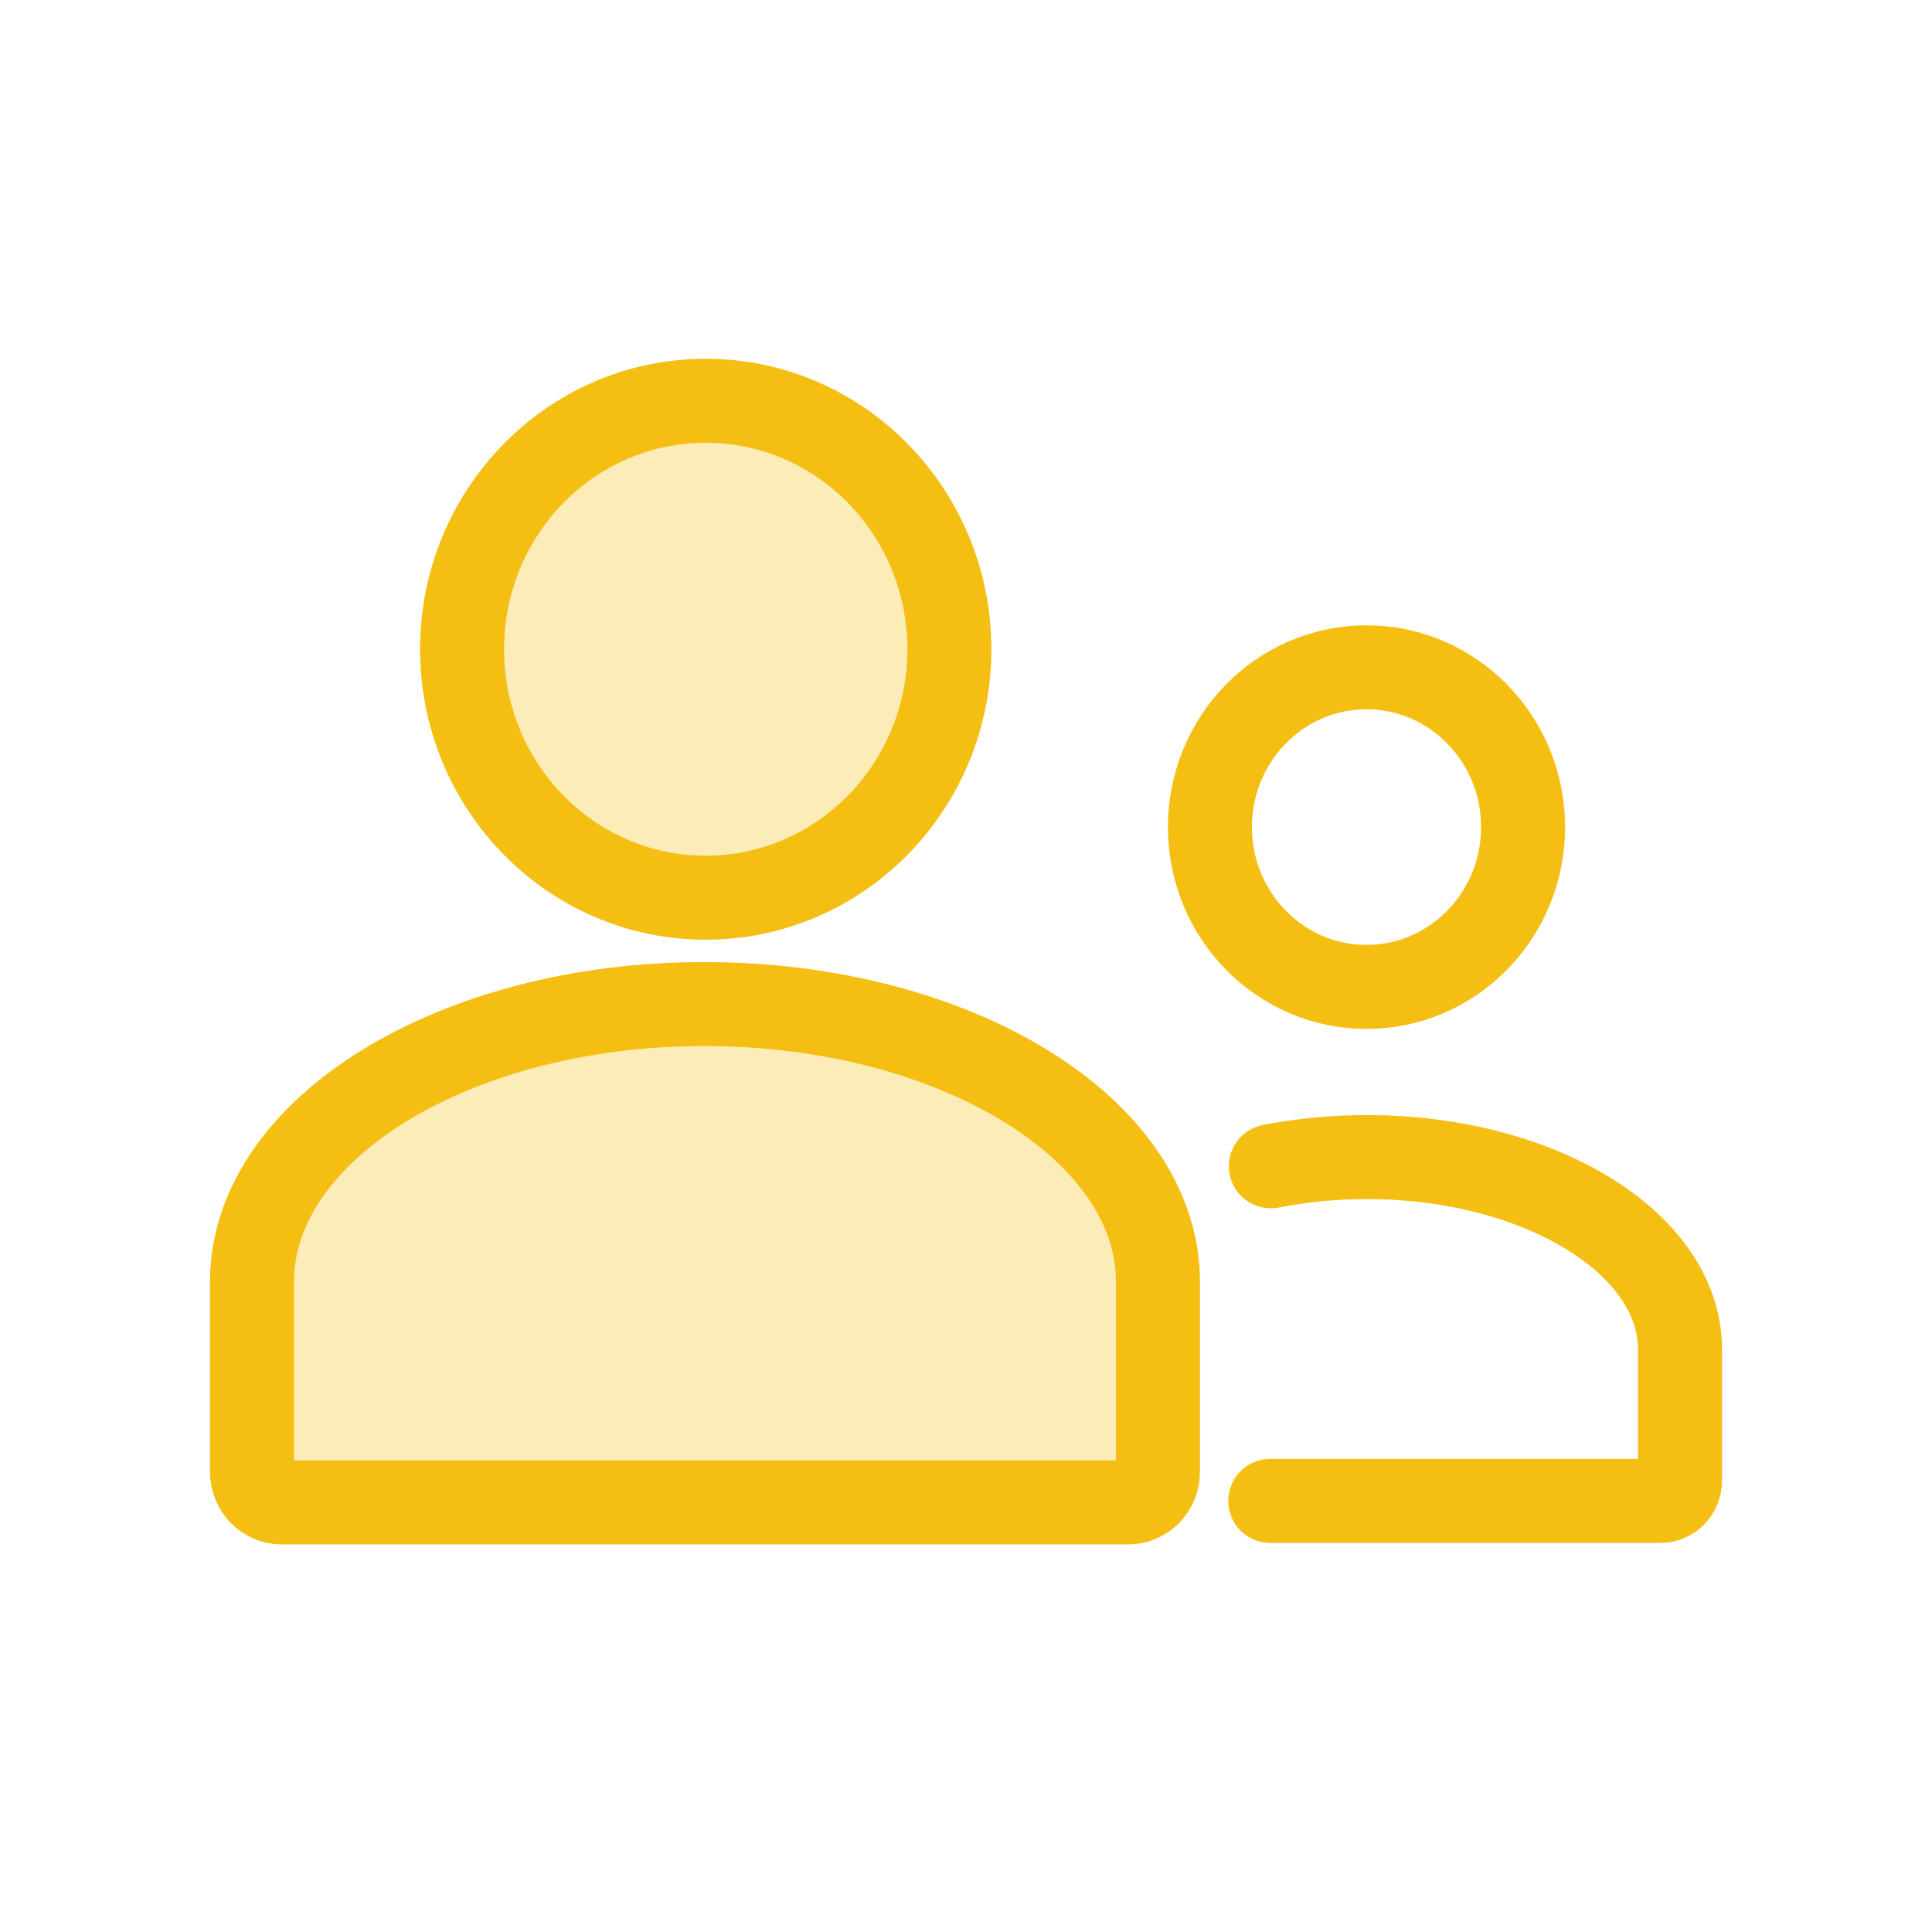 <svg width="23" height="23" viewBox="0 0 23 23" fill="none" xmlns="http://www.w3.org/2000/svg">
<path fill-rule="evenodd" clip-rule="evenodd" d="M13.785 15.259V17.522C13.785 17.723 13.627 17.886 13.431 17.886H3.354C3.158 17.886 3 17.723 3 17.522V15.259C3 13.44 5.409 11.953 8.384 11.953C11.358 11.953 13.785 13.433 13.785 15.259Z" fill="#F5BE12" fill-opacity="0.3" stroke="#F5BE12" stroke-linecap="round"/>
<path d="M8.401 10.687C10.003 10.687 11.302 9.362 11.302 7.729C11.302 6.096 10.003 4.771 8.401 4.771C6.799 4.771 5.501 6.096 5.501 7.729C5.501 9.362 6.799 10.687 8.401 10.687Z" fill="#F5BE12" fill-opacity="0.3" stroke="#F5BE12" stroke-linecap="round"/>
<path d="M15.129 13.884C15.506 13.811 15.889 13.774 16.272 13.775C18.331 13.775 20 14.801 20 16.063V17.628C20 17.76 19.895 17.868 19.767 17.868H15.122" stroke="#F5BE12" stroke-linecap="round"/>
<path d="M16.268 11.749C17.297 11.749 18.132 10.897 18.132 9.847C18.132 8.796 17.297 7.944 16.268 7.944C15.238 7.944 14.404 8.796 14.404 9.847C14.404 10.897 15.238 11.749 16.268 11.749Z" stroke="#F5BE12" stroke-linecap="round"/>
</svg>

